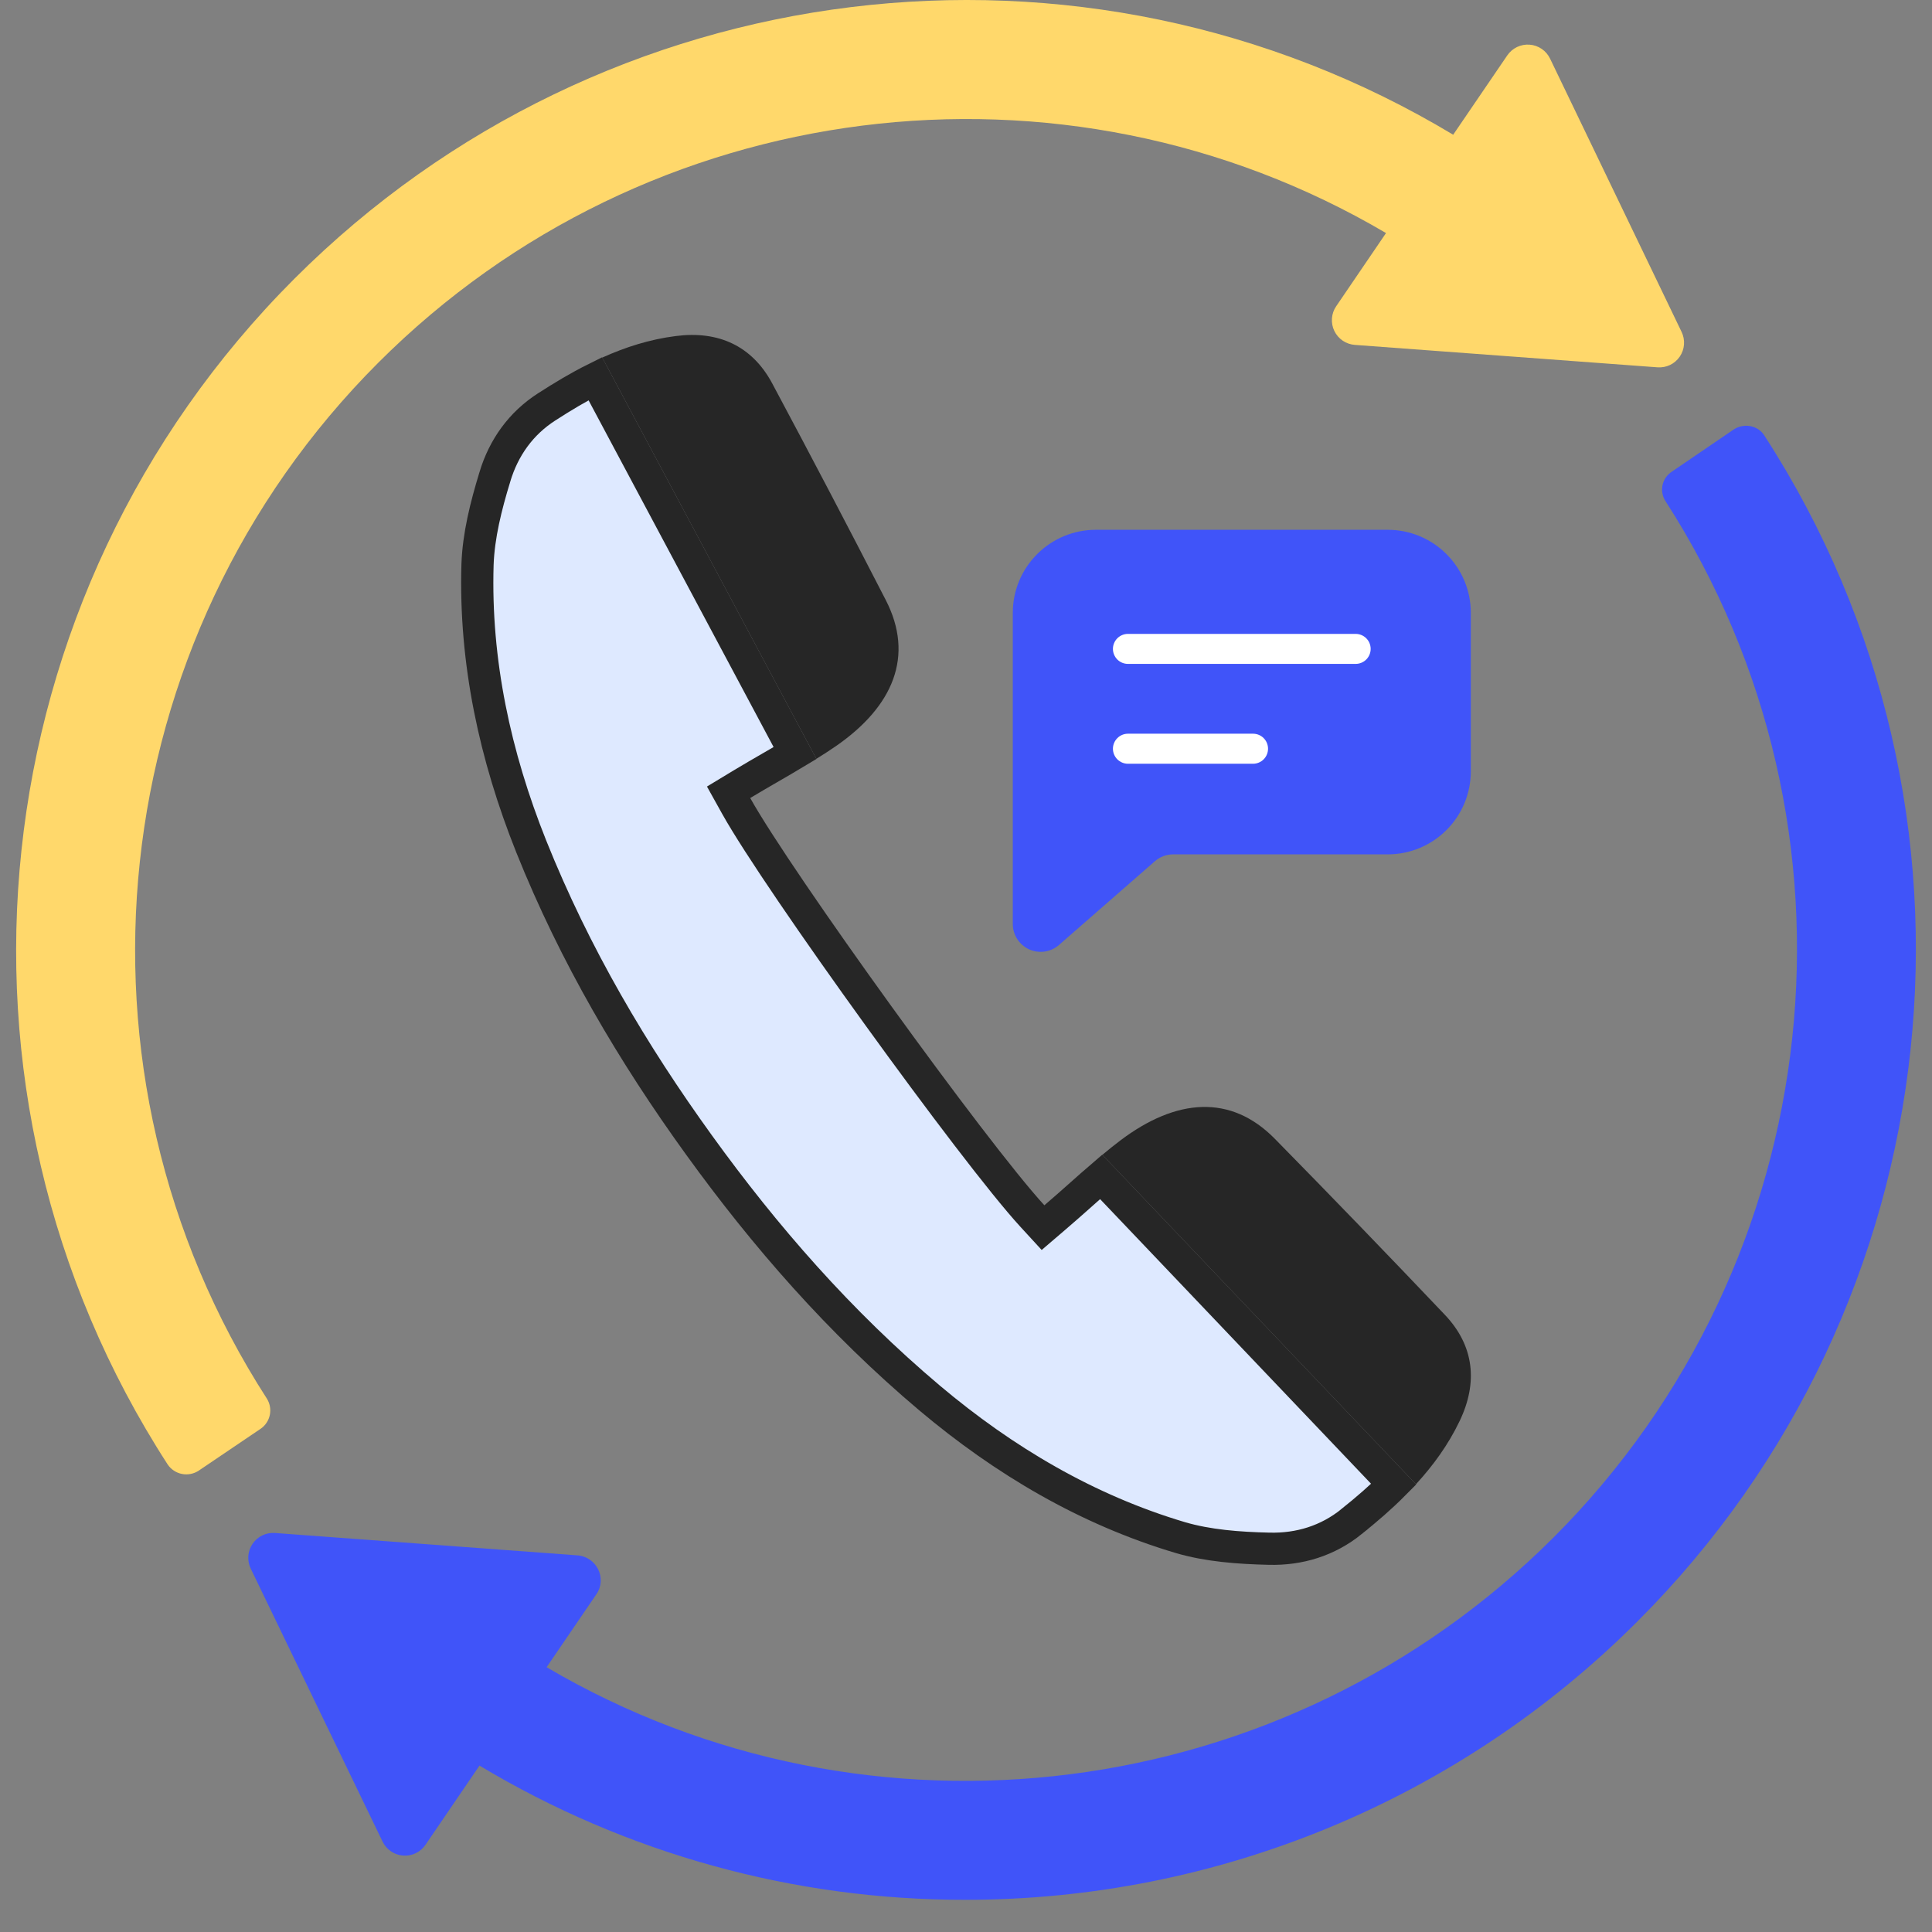 <svg width="60" height="60" viewBox="0 0 60 60" fill="none" xmlns="http://www.w3.org/2000/svg">
<rect x="0" y="0" width="60" height="60" fill="#808080" stroke="none"/>
<path d="M51.469 11.407L42.076 10.711C41.941 10.701 41.811 10.656 41.699 10.58C41.587 10.504 41.498 10.4 41.439 10.278C41.38 10.156 41.355 10.021 41.365 9.886C41.375 9.751 41.42 9.622 41.497 9.51L43.044 7.238C33.015 1.331 20.103 2.909 11.751 11.261C3.152 19.859 1.747 33.292 8.291 43.44C8.383 43.59 8.415 43.768 8.38 43.94C8.345 44.112 8.246 44.265 8.103 44.366L6.176 45.669C6.023 45.772 5.834 45.81 5.652 45.775C5.471 45.74 5.31 45.634 5.207 45.48C-2.306 33.871 -0.7 18.499 9.143 8.656C18.756 -0.956 33.621 -2.735 45.13 4.184L46.808 1.723C46.884 1.611 46.989 1.52 47.111 1.461C47.233 1.402 47.369 1.377 47.504 1.387C47.639 1.397 47.77 1.443 47.882 1.52C47.993 1.597 48.083 1.702 48.141 1.825L52.223 10.307C52.282 10.429 52.308 10.564 52.298 10.7C52.288 10.835 52.242 10.965 52.166 11.076C52.089 11.188 51.984 11.278 51.862 11.336C51.74 11.394 51.604 11.418 51.469 11.407Z" fill="#FFD86B"/>
<path d="M50.848 50.359C48.108 53.101 44.854 55.276 41.272 56.759C37.69 58.242 33.851 59.003 29.975 59C24.661 59.008 19.447 57.567 14.891 54.832L13.213 57.293C13.137 57.405 13.032 57.495 12.91 57.553C12.788 57.612 12.652 57.638 12.517 57.627C12.382 57.617 12.252 57.571 12.14 57.494C12.028 57.417 11.939 57.312 11.88 57.19L7.784 48.709C7.726 48.587 7.702 48.452 7.712 48.317C7.723 48.183 7.769 48.054 7.845 47.943C7.921 47.831 8.025 47.742 8.146 47.683C8.268 47.624 8.402 47.599 8.537 47.608L17.931 48.303C18.525 48.347 18.858 49.012 18.525 49.505L16.976 51.777C26.993 57.668 39.89 56.091 48.241 47.753C56.84 39.156 58.259 25.723 51.731 15.575C51.681 15.502 51.647 15.42 51.63 15.334C51.612 15.247 51.613 15.158 51.63 15.072C51.648 14.986 51.682 14.904 51.732 14.831C51.782 14.759 51.845 14.697 51.919 14.649L53.83 13.346C54.148 13.129 54.597 13.202 54.799 13.534C62.312 25.143 60.691 40.53 50.848 50.359Z" fill="#4054F9"/>
<path d="M41.974 47.253L41.974 47.254C41.236 47.85 40.356 48.121 39.415 48.097L39.414 48.097C38.457 48.075 37.514 48.003 36.656 47.751C33.759 46.889 31.183 45.364 28.87 43.417C26.072 41.057 23.751 38.388 21.706 35.556C19.66 32.724 17.858 29.683 16.497 26.284C15.376 23.477 14.739 20.552 14.83 17.531C14.861 16.638 15.09 15.719 15.37 14.806L15.37 14.804C15.643 13.902 16.176 13.152 16.975 12.638C17.478 12.314 17.976 12.014 18.487 11.76L24.691 23.387C24.447 23.534 24.199 23.677 23.942 23.826C23.657 23.991 23.359 24.163 23.04 24.355L22.627 24.605L22.862 25.027C23.522 26.211 25.377 28.911 27.273 31.536C29.169 34.161 31.148 36.772 32.066 37.77L32.392 38.125L32.759 37.811C33.047 37.565 33.308 37.333 33.559 37.11C33.776 36.917 33.985 36.731 34.197 36.549L43.284 46.094C42.882 46.499 42.441 46.878 41.974 47.253Z" fill="#DEE9FF" stroke="#262626"/>
<path d="M23.979 11.902C25.174 14.137 26.351 16.382 27.509 18.636C28.401 20.37 27.746 21.939 25.952 23.177C25.754 23.313 25.558 23.44 25.353 23.566L18.704 11.105C19.422 10.781 20.176 10.539 20.989 10.436C22.301 10.266 23.351 10.733 23.979 11.902ZM44.876 40.837C43.13 38.999 41.369 37.176 39.593 35.368C38.227 33.976 36.533 34.104 34.793 35.418C34.602 35.563 34.42 35.709 34.235 35.864L43.974 46.094C44.506 45.515 44.974 44.874 45.328 44.136C45.901 42.944 45.788 41.8 44.876 40.837Z" fill="#262626"/>
<path d="M45.678 19.032V23.954C45.678 24.638 45.406 25.294 44.922 25.777C44.439 26.261 43.783 26.533 43.099 26.533H36.434C36.225 26.533 36.023 26.609 35.865 26.747L32.887 29.347C32.762 29.456 32.608 29.527 32.444 29.551C32.279 29.575 32.112 29.551 31.96 29.483C31.809 29.414 31.681 29.303 31.591 29.163C31.501 29.024 31.453 28.861 31.453 28.695V19.032C31.453 18.348 31.725 17.692 32.209 17.209C32.692 16.725 33.348 16.453 34.032 16.453H43.099C43.783 16.453 44.439 16.725 44.922 17.209C45.406 17.692 45.678 18.348 45.678 19.032Z" fill="#4054F9"/>
<path d="M42.1 20.618H35.03C34.906 20.618 34.788 20.569 34.7 20.482C34.613 20.394 34.563 20.276 34.563 20.152C34.563 20.028 34.613 19.91 34.7 19.822C34.788 19.735 34.906 19.686 35.03 19.686H42.1C42.224 19.686 42.343 19.735 42.43 19.822C42.518 19.91 42.567 20.028 42.567 20.152C42.567 20.276 42.518 20.394 42.43 20.482C42.343 20.569 42.224 20.618 42.1 20.618ZM38.914 23.719H35.03C34.906 23.719 34.788 23.669 34.7 23.582C34.613 23.495 34.563 23.376 34.563 23.252C34.563 23.129 34.613 23.01 34.7 22.923C34.788 22.835 34.906 22.786 35.03 22.786H38.914C39.038 22.786 39.157 22.835 39.244 22.923C39.331 23.01 39.38 23.129 39.38 23.252C39.38 23.376 39.331 23.495 39.244 23.582C39.157 23.669 39.038 23.719 38.914 23.719Z" fill="white"/>
</svg>
